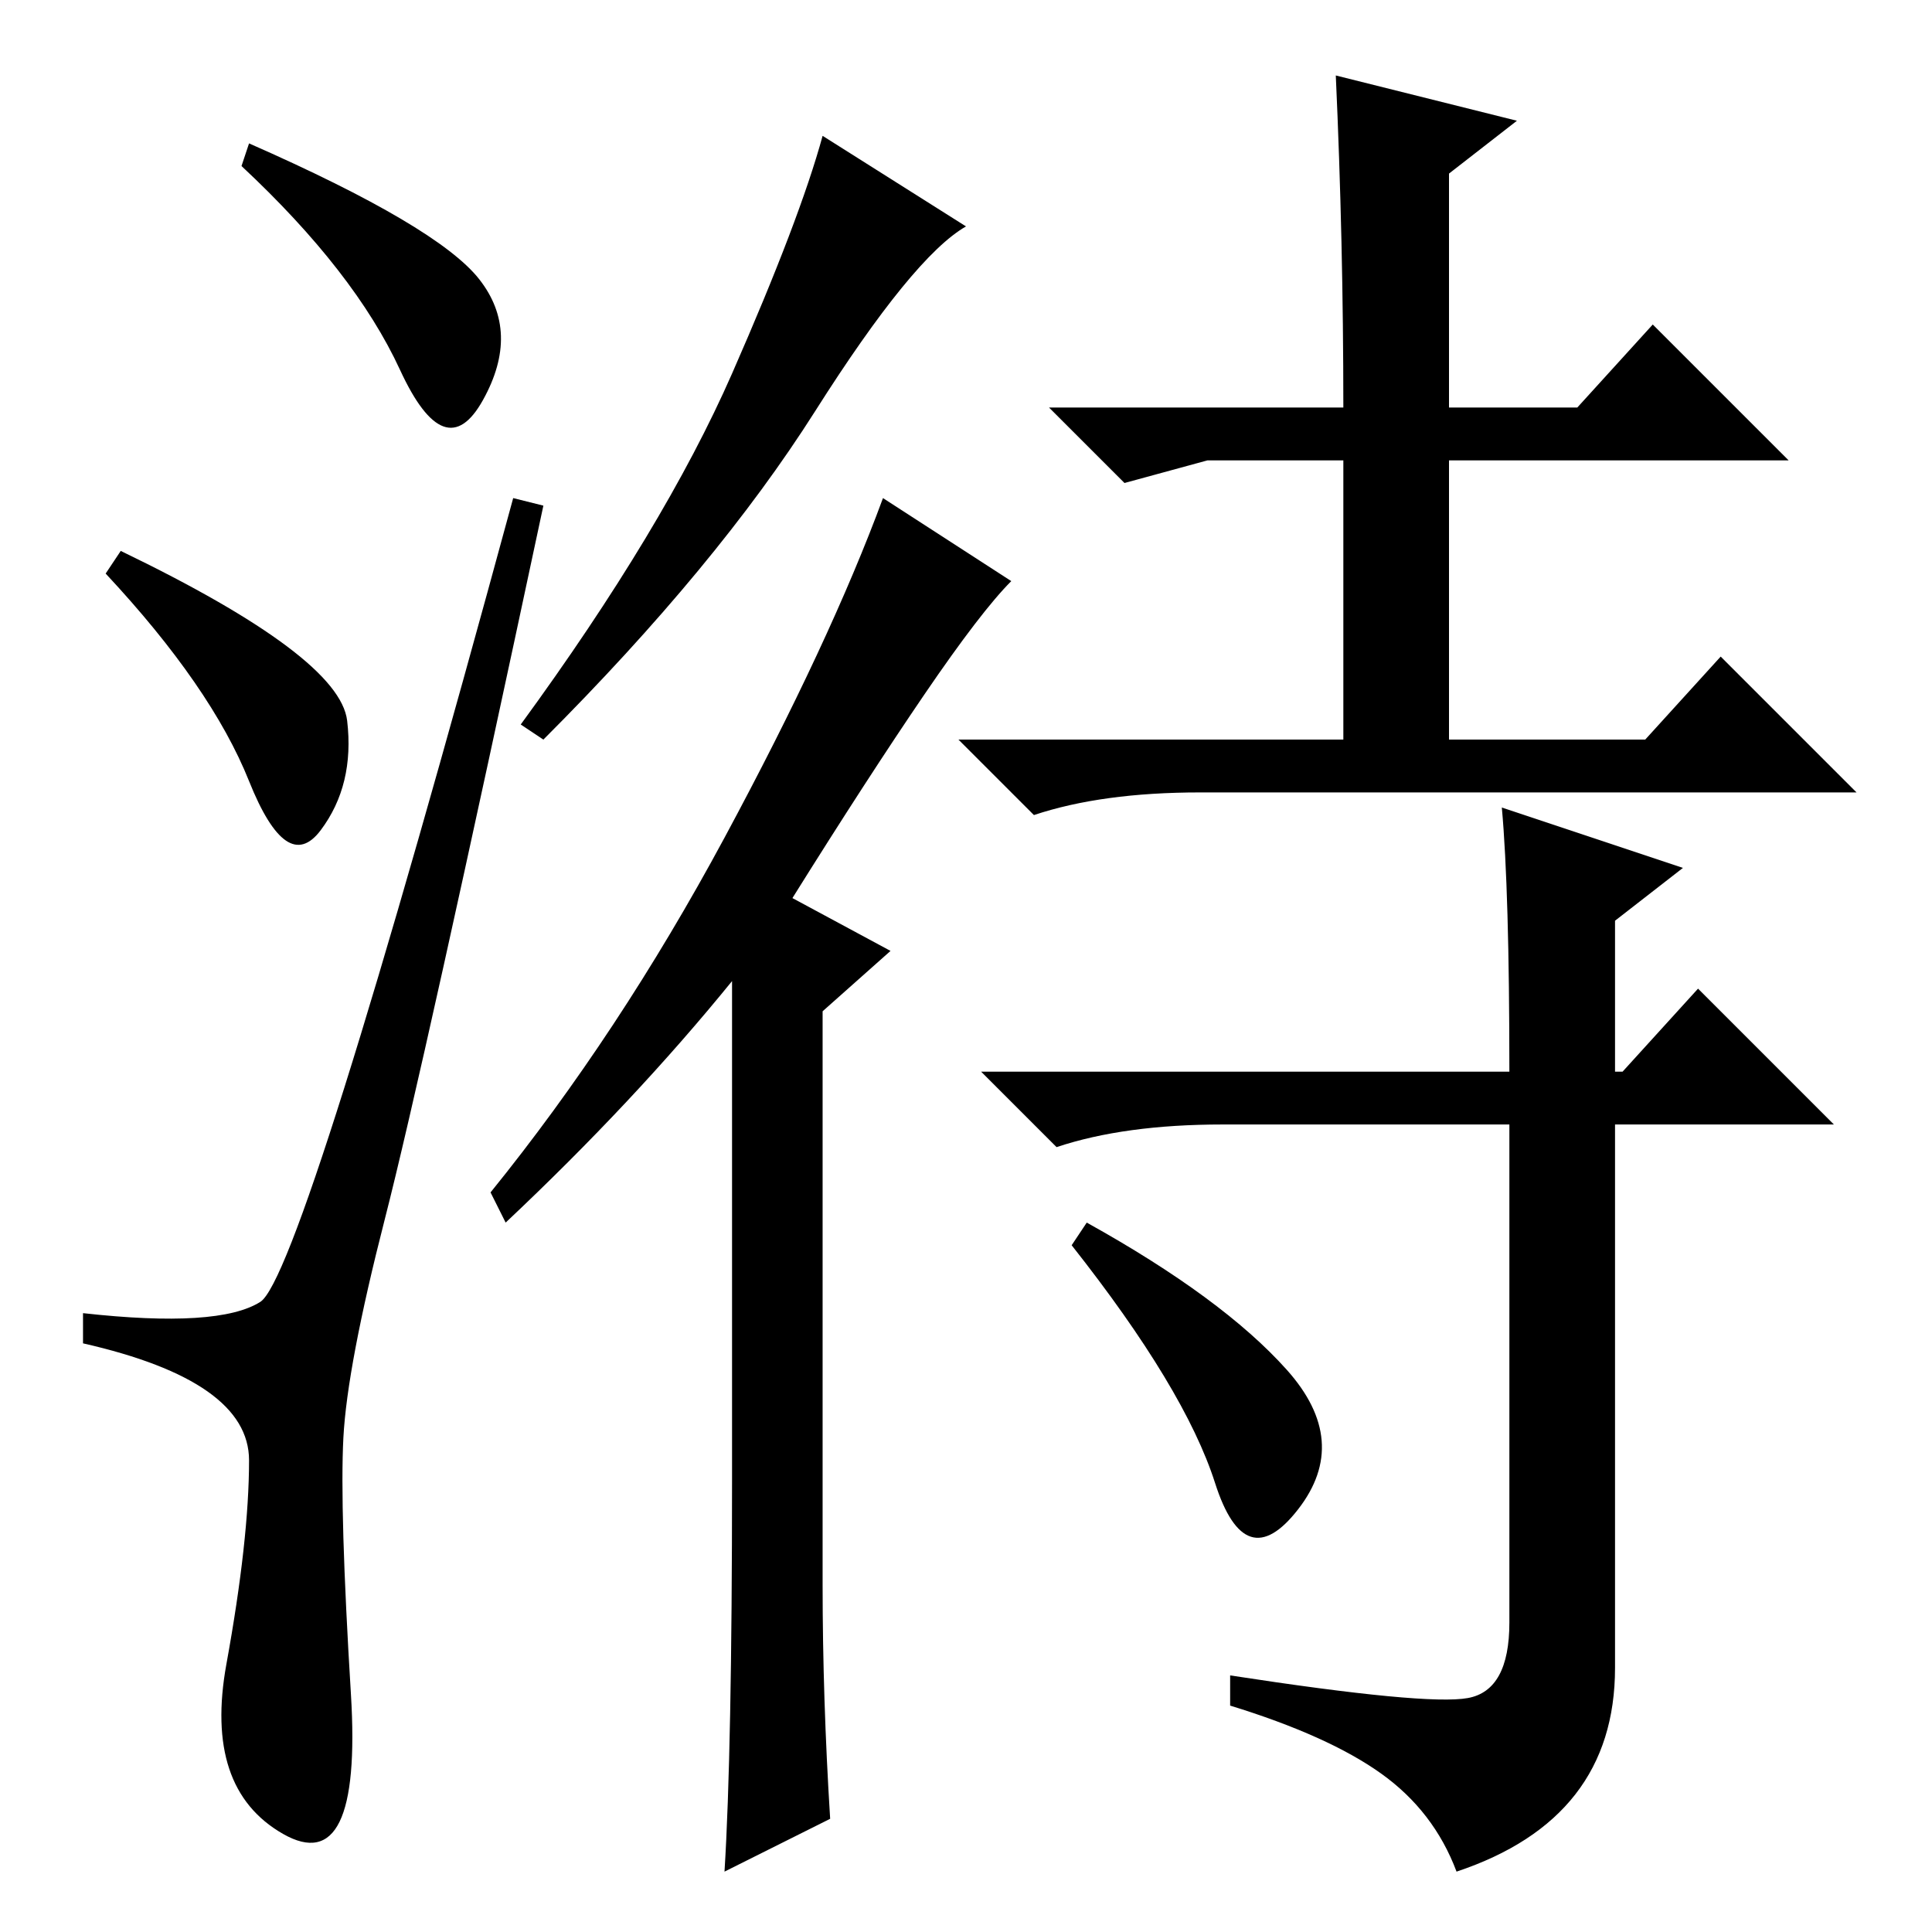 <?xml version="1.0" standalone="no"?>
<!DOCTYPE svg PUBLIC "-//W3C//DTD SVG 1.1//EN" "http://www.w3.org/Graphics/SVG/1.1/DTD/svg11.dtd" >
<svg xmlns="http://www.w3.org/2000/svg" xmlns:xlink="http://www.w3.org/1999/xlink" version="1.1" viewBox="0 -36 256 256">
  <g transform="matrix(1 0 0 -1 0 220)">
   <path fill="currentColor"
d="M63.5 219q5.5 -7 0.5 -16t-11 4t-21 27l1 3q25 -11 30.5 -18zM16 183q29 -14 30 -22.5t-3.5 -14.5t-9.5 6.5t-19 27.5zM128 226q-7 -4 -20 -24.5t-36 -43.5l-3 2q19 26 28 46.5t12 31.5zM110 15l-14 -7q1 16 1 52v66q-13 -16 -30 -32l-2 4q17 21 31 47t21 45l17 -11
q-4 -4 -11.5 -15t-17.5 -27l13 -7l-9 -8v-76q0 -15 1 -31zM178 202q0 22 -1 44l24 -6l-9 -7v-31h17l10 11l18 -18h-45v-37h26l10 11l18 -18h-87q-13 0 -22 -3l-10 10h51v37h-18l-11 -3l-10 10h39zM199 149l24 -8l-9 -7v-20h1l10 11l18 -18h-29v-72q0 -20 -21 -27
q-3 8 -10 13t-20 9v4q26 -4 31.5 -3t5.5 10v66h-38q-13 0 -22 -3l-10 10h70q0 24 -1 35zM170.5 74.5q8.5 -9.5 1.5 -18.5t-11 3.5t-19 31.5l2 3q18 -10 26.5 -19.5zM34.5 83.5q5.5 3.5 33.5 106.5l4 -1q-16 -75 -21 -94.5t-5.5 -29t1 -34t-9 -18.5t-7.5 22.5t3 27t-22 15.5
v4q18 -2 23.5 1.5z" />
  </g>

</svg>
